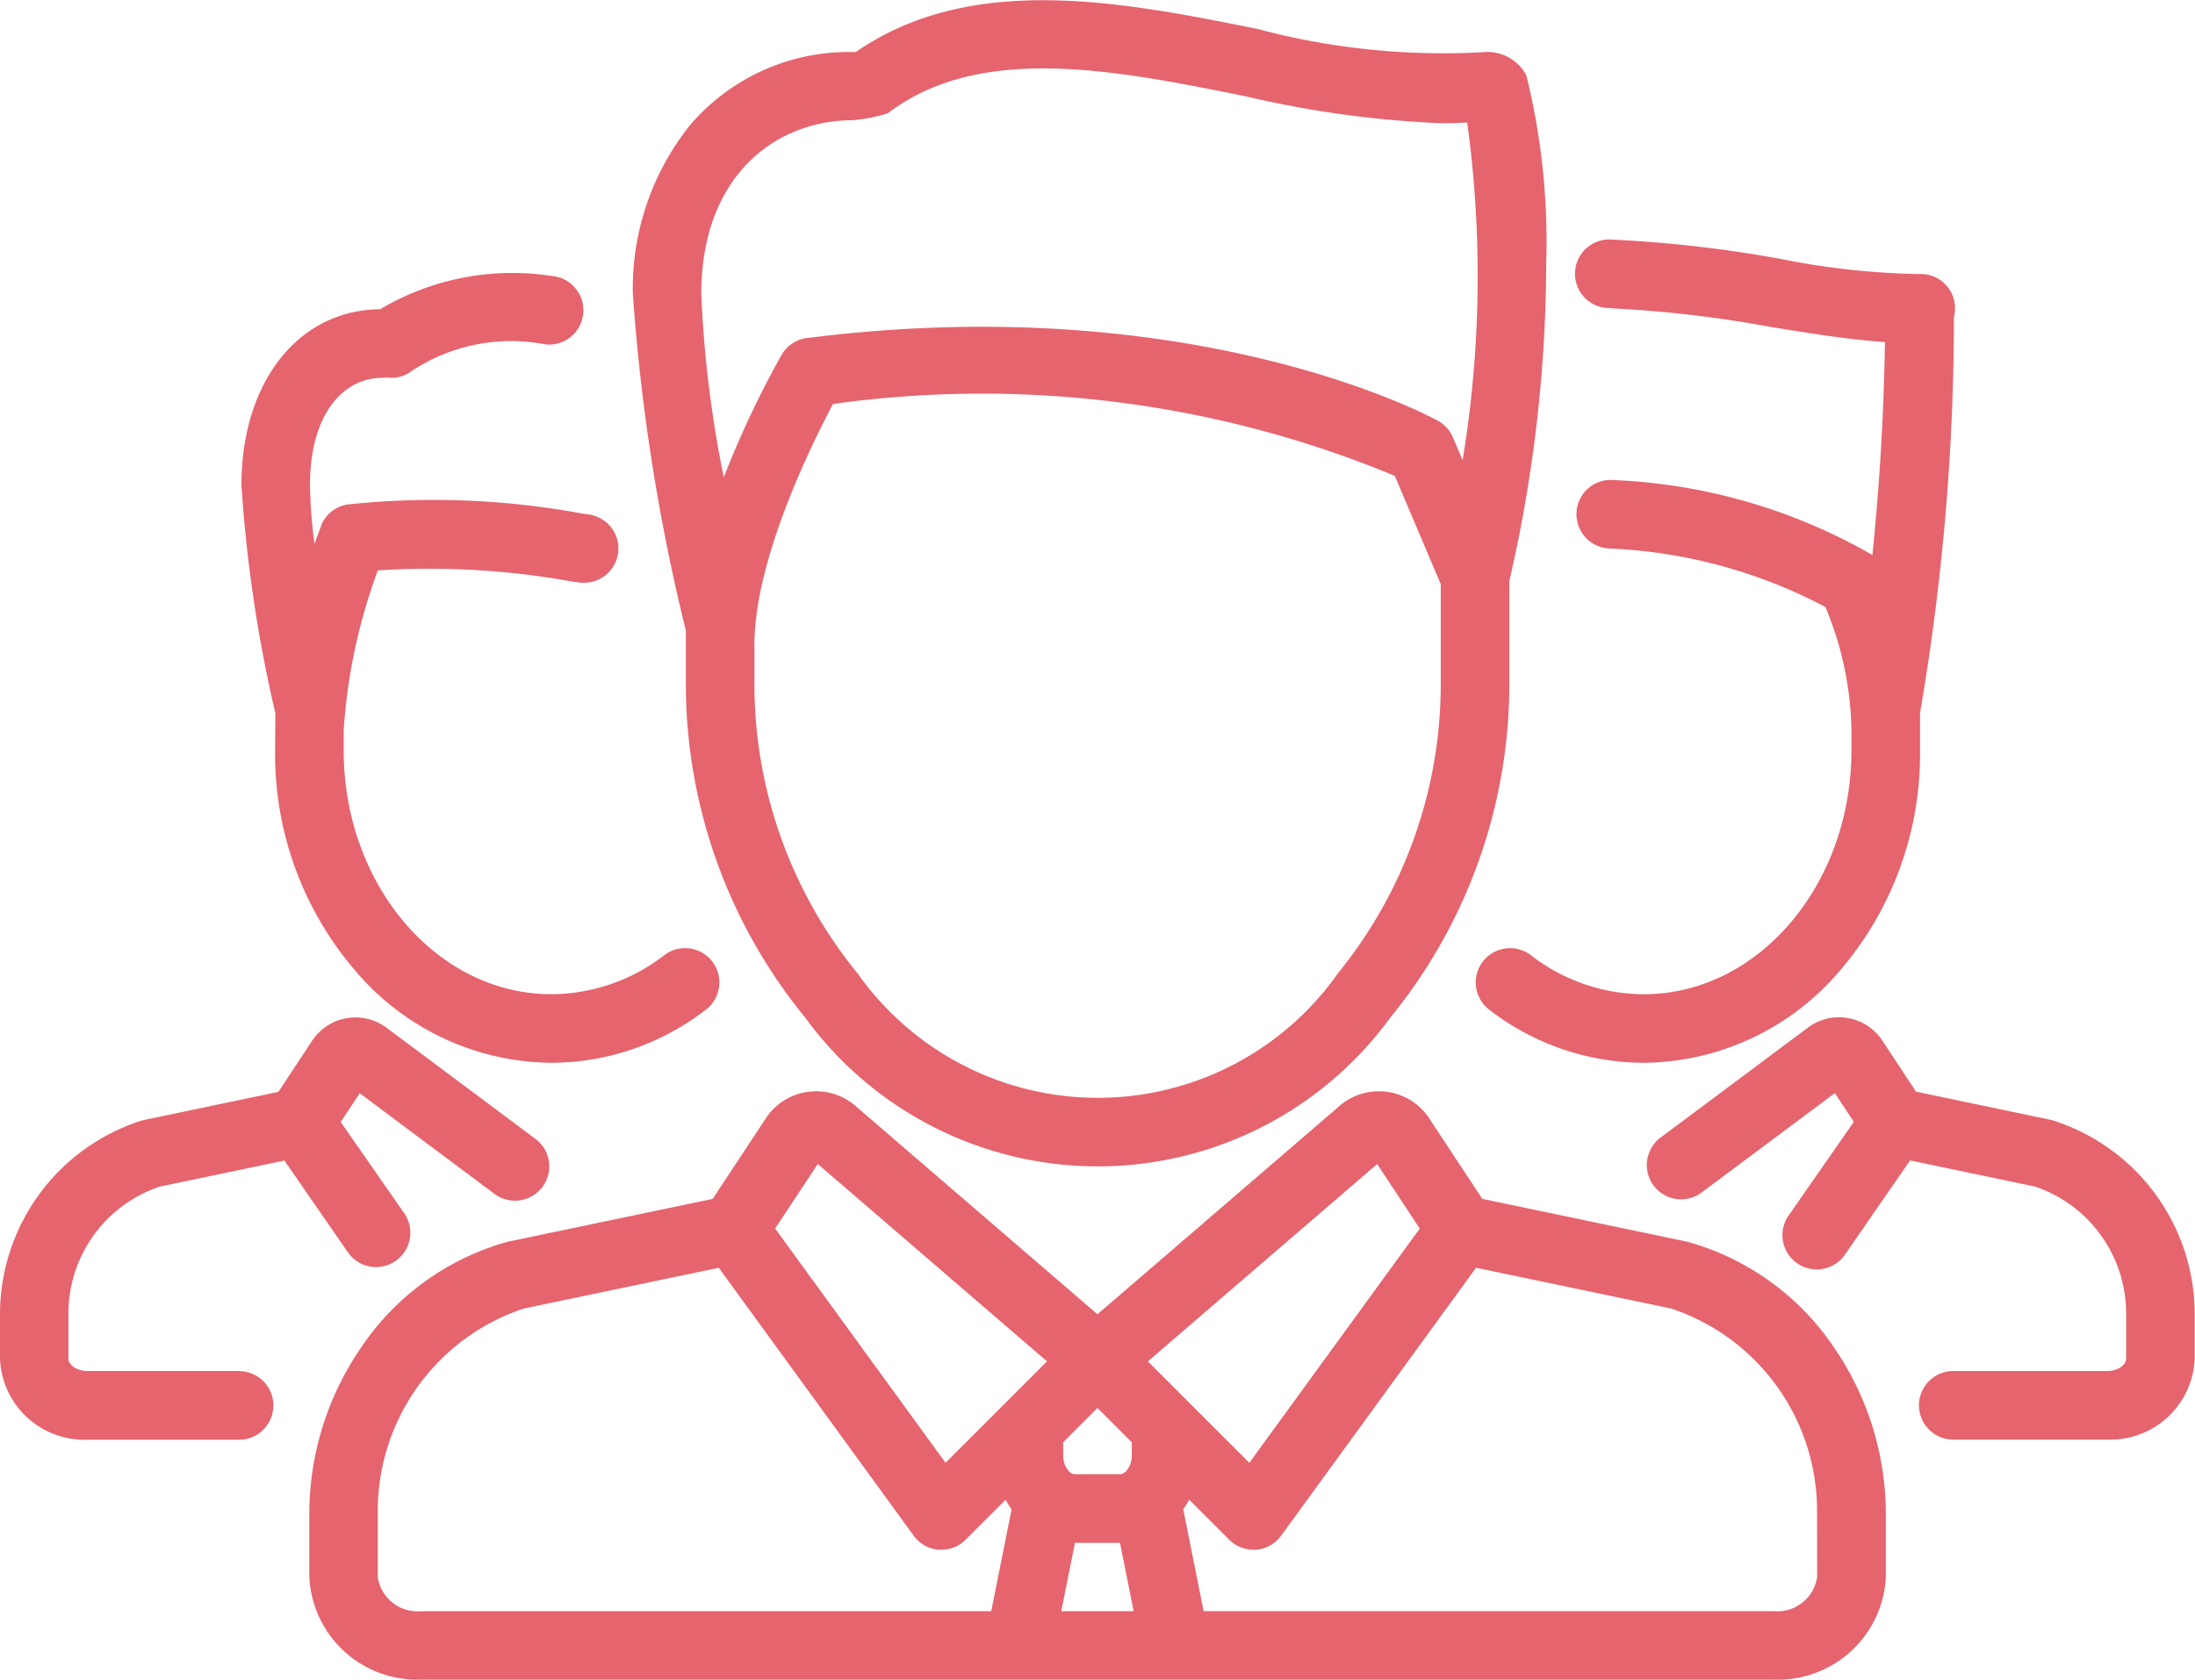 <svg xmlns="http://www.w3.org/2000/svg" width="54.574" height="41.775" viewBox="0 0 54.574 41.775">
  <g id="users" transform="translate(0 -60.039)">
    <path id="Path_296" data-name="Path 296" d="M148.94,77.1a13.112,13.112,0,0,0,2.964,8.242,9,9,0,0,0,14.555,0,13.122,13.122,0,0,0,2.955-8.238V74.489a35.343,35.343,0,0,0,.917-7.9,17.253,17.253,0,0,0-.492-4.67,1.089,1.089,0,0,0-1.09-.581,17.927,17.927,0,0,1-5.591-.578c-3.338-.67-7.108-1.426-9.992.573-.026,0-.052,0-.078,0a5.188,5.188,0,0,0-4.046,1.821,6.493,6.493,0,0,0-1.419,4.2,49.174,49.174,0,0,0,1.317,8.365V77.1Zm16.206,7.156a7.307,7.307,0,0,1-11.929,0,11.379,11.379,0,0,1-2.572-7.153V76.074c0-2.109,1.416-4.976,1.954-5.988a26.79,26.79,0,0,1,13.967,1.787l1.143,2.693V77.1A11.389,11.389,0,0,1,165.146,84.253ZM153.089,63.029a4.024,4.024,0,0,0,.874-.174c2.3-1.746,5.635-1.077,8.86-.429a25.868,25.868,0,0,0,4.912.678q.319,0,.631-.02a28.106,28.106,0,0,1-.113,8.4l-.241-.567a.853.853,0,0,0-.376-.415c-.245-.134-6.094-3.259-15.614-2.064a.852.852,0,0,0-.7.425,24.091,24.091,0,0,0-1.439,3.047,28.776,28.776,0,0,1-.559-4.56C149.328,64.364,151.217,63.029,153.089,63.029Z" transform="translate(-131.888 0)" fill="#e5646e"/>
    <path id="Path_297" data-name="Path 297" d="M106.427,318.422l-.056-.014-5.073-1.061-1.341-2.034-.03-.042a1.5,1.5,0,0,0-2.149-.261l-.016.014-6.032,5.193L85.7,315.024l-.016-.014a1.5,1.5,0,0,0-2.149.261l-.03.042-1.341,2.034-5.073,1.061-.056.014a6.484,6.484,0,0,0-3.629,2.645,7.32,7.32,0,0,0-1.272,4.084v1.6a2.683,2.683,0,0,0,2.792,2.551h33.613a2.683,2.683,0,0,0,2.792-2.551v-1.6a7.32,7.32,0,0,0-1.272-4.084A6.484,6.484,0,0,0,106.427,318.422Zm-7.743-1.941,1.059,1.605-4.237,5.826-2.523-2.523Zm-7.513,9.42H92.29l.34,1.7h-1.8Zm1.412-2.173c0,.281-.171.467-.284.467H91.162c-.113,0-.284-.186-.284-.467V323.4l.853-.853.853.853v.328Zm-7.807-7.248,5.7,4.908-2.523,2.523-4.237-5.826ZM73.837,326.755v-1.6a5.3,5.3,0,0,1,3.63-5.08l4.848-1.014,4.847,6.664a.853.853,0,0,0,.623.349l.067,0a.853.853,0,0,0,.6-.25l.994-.994a2.176,2.176,0,0,0,.149.239l-.506,2.532H74.924A1,1,0,0,1,73.837,326.755Zm35.786,0a1,1,0,0,1-1.086.845H94.369l-.506-2.532a2.184,2.184,0,0,0,.149-.239l.994.994a.853.853,0,0,0,.6.25l.067,0a.853.853,0,0,0,.623-.349l4.847-6.664,4.848,1.014a5.3,5.3,0,0,1,3.63,5.08Z" transform="translate(-64.444 -227.492)" fill="#e5646e"/>
    <path id="Path_298" data-name="Path 298" d="M57.094,135.828a8.266,8.266,0,0,0,1.985,5.475,6.462,6.462,0,0,0,4.885,2.3,6.3,6.3,0,0,0,3.864-1.34.853.853,0,0,0-1.039-1.352,4.612,4.612,0,0,1-2.825.986c-2.848,0-5.165-2.721-5.165-6.065v-.5a14.061,14.061,0,0,1,.849-3.975,19.973,19.973,0,0,1,4.826.276l.152.022a.866.866,0,0,0,.125.009.853.853,0,0,0,.123-1.7l-.151-.022a20.3,20.3,0,0,0-5.795-.228H58.92l-.009,0c-.024,0-.049.008-.073.013l-.04.011-.039.011-.049.019-.027.011-.048.024-.026.013-.043.026-.028.018-.034.026-.032.026-.026.024-.035.034-.02.023c-.012.013-.023.026-.034.04l-.018.025c-.01.014-.02.027-.029.042s-.014.024-.021.037-.013.023-.02.035-.022.046-.031.07l0,.006h0l0,.006c-.015.038-.076.2-.164.446a12.376,12.376,0,0,1-.113-1.462c0-1.843.889-2.668,1.771-2.668a.77.77,0,0,1,.245,0,.849.849,0,0,0,.515-.174,4.482,4.482,0,0,1,3.329-.659.853.853,0,1,0,.168-1.7,6.442,6.442,0,0,0-4.284.825c-2.032.016-3.448,1.81-3.448,4.373a34.892,34.892,0,0,0,.844,5.679Z" transform="translate(-50.254 -57.132)" fill="#e5646e"/>
    <path id="Path_299" data-name="Path 299" d="M5.969,306.2h-3.8c-.268,0-.468-.16-.468-.3V304.81a3.33,3.33,0,0,1,2.265-3.194l3.105-.65,1.6,2.313a.853.853,0,0,0,1.4-.972l-1.6-2.3.472-.715,3.325,2.483a.853.853,0,1,0,1.02-1.366l-3.65-2.725a1.293,1.293,0,0,0-1.834.24l-.03.042-.851,1.291-3.344.7-.056.014A5.059,5.059,0,0,0,0,304.81V305.9a2.1,2.1,0,0,0,2.173,2.009h3.8a.853.853,0,0,0,0-1.705Z" transform="translate(0 -212.064)" fill="#e5646e"/>
    <path id="Path_300" data-name="Path 300" d="M347.392,117.684a29.691,29.691,0,0,1,3.98.466c1.013.164,1.983.319,2.825.373-.03,2.019-.162,3.835-.312,5.3l-.005,0-.041-.028-.019-.013-.022-.013,0,0a14.05,14.05,0,0,0-6.322-1.812.853.853,0,1,0-.128,1.7,12.636,12.636,0,0,1,5.369,1.455,8.233,8.233,0,0,1,.647,3.066v.5c0,3.344-2.317,6.065-5.165,6.065a4.613,4.613,0,0,1-2.825-.986.853.853,0,0,0-1.039,1.352,6.3,6.3,0,0,0,3.864,1.339,6.461,6.461,0,0,0,4.885-2.3,8.266,8.266,0,0,0,1.985-5.475v-.922a58.214,58.214,0,0,0,.843-9.854.851.851,0,0,0-.83-1.066h-.021l-.049,0a18.838,18.838,0,0,1-3.363-.367,31.394,31.394,0,0,0-4.219-.488.853.853,0,1,0-.034,1.7Z" transform="translate(-307.332 -49.977)" fill="#e5646e"/>
    <path id="Path_301" data-name="Path 301" d="M394.108,299.966l-.056-.014-3.344-.7-.851-1.291-.03-.042a1.293,1.293,0,0,0-1.834-.24l-3.65,2.725a.853.853,0,0,0,1.02,1.367l3.326-2.483.472.715-1.6,2.3a.853.853,0,1,0,1.4.972l1.6-2.313,3.105.65a3.33,3.33,0,0,1,2.265,3.194V305.9c0,.143-.2.3-.468.3h-3.8a.853.853,0,1,0,0,1.705h3.8a2.1,2.1,0,0,0,2.173-2.009v-1.092A5.059,5.059,0,0,0,394.108,299.966Z" transform="translate(-343.07 -212.063)" fill="#e5646e"/>
  </g>
</svg>
